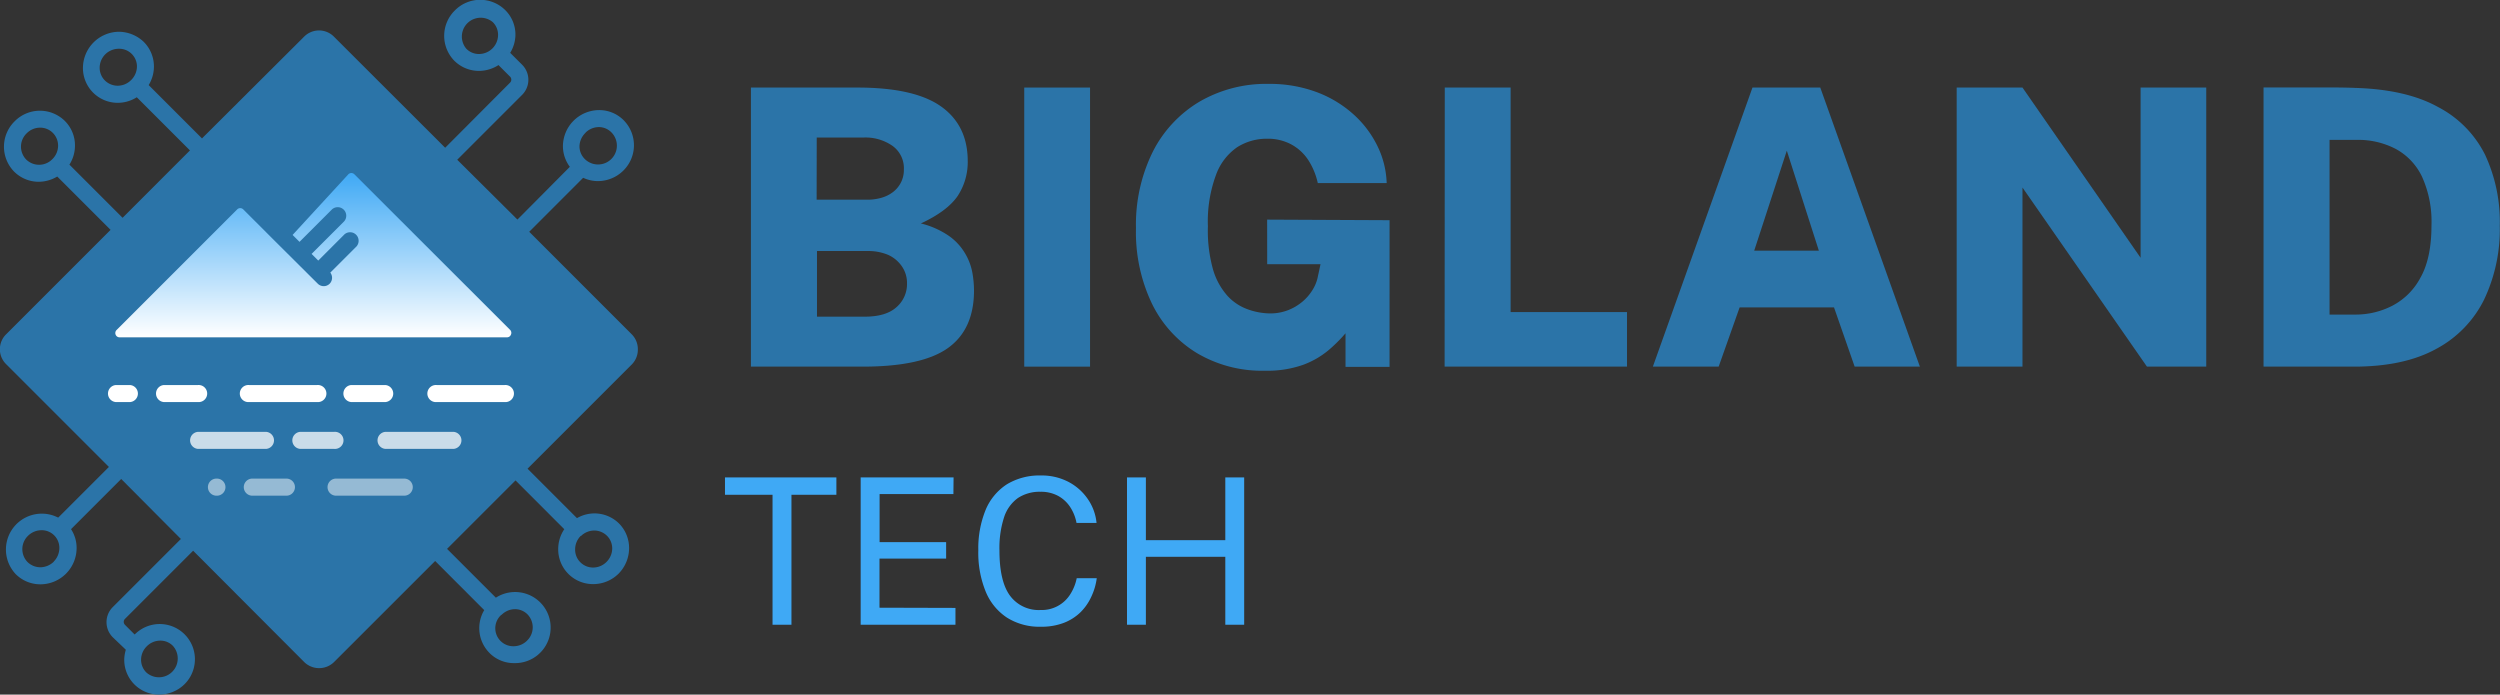 <svg xmlns="http://www.w3.org/2000/svg" xmlns:xlink="http://www.w3.org/1999/xlink" viewBox="0 0 476.84 132.48"><rect x="0" y="0" width="476.84" height="132.48" fill="#333333" stroke="none"/><defs><style>.cls-1{fill:none;}.cls-2{fill:#2b74a8;}.cls-3{fill:#3fa9f5;}.cls-4{fill:#fff;}.cls-5{opacity:0.75;}.cls-6{clip-path:url(#clip-path);}.cls-7{opacity:0.5;}.cls-8{clip-path:url(#clip-path-2);}.cls-9{fill:url(#linear-gradient);}</style><clipPath id="clip-path"><rect class="cls-1" x="36.15" y="82.37" width="51.98" height="3.25"/></clipPath><clipPath id="clip-path-2"><rect class="cls-1" x="39.53" y="91.29" width="39.32" height="3.25"/></clipPath><linearGradient id="linear-gradient" x1="59.76" y1="64.34" x2="59.76" y2="33.03" gradientUnits="userSpaceOnUse"><stop offset="0" stop-color="#fff"/><stop offset="1" stop-color="#3fa9f5"/></linearGradient></defs><g id="Layer_2" data-name="Layer 2"><g id="Layer_1-2" data-name="Layer 1"><path class="cls-2" d="M184.07,48.32a10.71,10.71,0,0,0-3-3.27,16.13,16.13,0,0,0-5.43-2.43q5-2.32,7-5.21a11.73,11.73,0,0,0,1.94-6.68q0-6.81-5.08-10.42T163.51,16.7H143.23V69.93h21.31q11.27,0,16.24-3.53t5-10.93a20.11,20.11,0,0,0-.33-3.54A11.12,11.12,0,0,0,184.07,48.32ZM155.78,26.23h9a9,9,0,0,1,5.45,1.59,5.25,5.25,0,0,1,2.17,4.53,5.25,5.25,0,0,1-.55,2.44,5.36,5.36,0,0,1-1.51,1.83,6.55,6.55,0,0,1-2.21,1.1,9.55,9.55,0,0,1-2.76.37h-9.61ZM171,58.58q-2,1.81-6,1.82h-9.17V47.88h9.61a9.78,9.78,0,0,1,4,.75A6.37,6.37,0,0,1,172,50.77a5.57,5.57,0,0,1,1,3.3A5.82,5.82,0,0,1,171,58.58Z"/><rect class="cls-2" x="195.36" y="16.7" width="12.55" height="53.23"/><path class="cls-2" d="M241.7,50.39h10.17L251.31,53a7.61,7.61,0,0,1-1,2.36,9.08,9.08,0,0,1-1.88,2.17,9.76,9.76,0,0,1-2.72,1.62,9.39,9.39,0,0,1-3.52.63A12.78,12.78,0,0,1,238,59a9.61,9.61,0,0,1-3.83-2.52,13,13,0,0,1-2.78-5,27.51,27.51,0,0,1-1-8.32,25.52,25.52,0,0,1,1.55-9.81A10.88,10.88,0,0,1,236,28.06a10.51,10.51,0,0,1,5.66-1.6,9.45,9.45,0,0,1,4.7,1.12,9,9,0,0,1,3.24,3.05,13.33,13.33,0,0,1,1.75,4.29h13.14a17.3,17.3,0,0,0-1.73-7,19.77,19.77,0,0,0-4.58-6.09,21.91,21.91,0,0,0-7.07-4.27A25.61,25.61,0,0,0,242,16a25.34,25.34,0,0,0-13.21,3.39,23.38,23.38,0,0,0-8.92,9.57,31.38,31.38,0,0,0-3.2,14.58,31.62,31.62,0,0,0,3,14.28,22.61,22.61,0,0,0,8.58,9.5,24.35,24.35,0,0,0,13,3.39,20.57,20.57,0,0,0,7.29-1.12,16.5,16.5,0,0,0,4.84-2.78,28.53,28.53,0,0,0,3.26-3.24v6.4h8.4V42l-23.35-.11Z"/><polygon class="cls-2" points="288.13 16.7 275.57 16.7 275.54 69.93 310.33 69.93 310.33 59.52 288.13 59.52 288.13 16.7"/><path class="cls-2" d="M334.26,16.7l-19,53.23h12.55l4-11.3h18l3.94,11.3h12.44l-19-53.23Zm.33,31.11,6.22-19.07,6.11,19.07Z"/><polygon class="cls-2" points="408.29 49.17 385.76 16.7 373.21 16.7 373.21 69.93 385.76 69.93 385.76 35.77 409.5 69.93 420.81 69.93 420.81 16.7 408.29 16.7 408.29 49.17"/><path class="cls-2" d="M474,29.53A20.67,20.67,0,0,0,465,20.4Q459,17.07,449.3,16.77c-1.15-.05-2.64-.08-4.45-.09H439.3l-4.93,0h-2.63V69.93H449q9.51,0,15.65-3.37a21.4,21.4,0,0,0,9.15-9.4,31.23,31.23,0,0,0,3-14.06A30.3,30.3,0,0,0,474,29.53ZM461.69,52.92a12.75,12.75,0,0,1-5.36,5.38A15.18,15.18,0,0,1,449.41,60h-5.08V26.68h5.15A15.45,15.45,0,0,1,457,28.43a11.77,11.77,0,0,1,5,5.35A20.81,20.81,0,0,1,463.77,43Q463.77,49.21,461.69,52.92Z"/><polygon class="cls-3" points="138.28 94.37 147.35 94.37 147.35 119.16 150.96 119.16 150.96 94.37 159.53 94.37 159.53 91.06 138.28 91.06 138.28 94.37"/><polygon class="cls-3" points="167.75 106.55 180.46 106.55 180.46 103.4 167.77 103.4 167.77 94.23 181.85 94.23 181.88 91.06 164.16 91.06 164.16 119.16 182.24 119.16 182.24 115.95 167.75 115.91 167.75 106.55"/><path class="cls-3" d="M194.14,95a7.49,7.49,0,0,1,4.31-1.2,6.87,6.87,0,0,1,3.4.8,6.44,6.44,0,0,1,2.29,2.14,8.27,8.27,0,0,1,1.19,3h3.82a9.61,9.61,0,0,0-1.65-4.53,10.21,10.21,0,0,0-3.69-3.29,11,11,0,0,0-5.26-1.23,12,12,0,0,0-6.48,1.67A10.69,10.69,0,0,0,188,97.24,19.47,19.47,0,0,0,186.6,105a19.56,19.56,0,0,0,1.4,7.82,10.85,10.85,0,0,0,4.09,5,11.62,11.62,0,0,0,6.46,1.72,11.84,11.84,0,0,0,4.39-.75,9.39,9.39,0,0,0,3.2-2.06,10,10,0,0,0,2.05-3,11.68,11.68,0,0,0,1-3.45h-3.82a8.92,8.92,0,0,1-1.19,3,6.4,6.4,0,0,1-5.69,3.07,6.81,6.81,0,0,1-5.86-2.75q-2-2.74-2-8.62a19,19,0,0,1,.9-6.37A7.29,7.29,0,0,1,194.14,95Z"/><polygon class="cls-3" points="233.71 91.06 233.71 103.03 218.56 103.03 218.56 91.06 214.96 91.06 214.96 119.16 218.56 119.16 218.56 106.2 233.71 106.2 233.71 119.16 237.31 119.16 237.31 91.06 233.71 91.06"/><path class="cls-2" d="M121.66,66.61a4,4,0,0,0-1.19-2.87L100.94,44.21l10.29-10.3a6.6,6.6,0,0,0,2.78.63,6.89,6.89,0,0,0,4.88-2,6.78,6.78,0,0,0,.09-9.58A6.55,6.55,0,0,0,114.19,21a6.93,6.93,0,0,0-6.82,6.82,6.59,6.59,0,0,0,1.32,4l-10,10.06L87.21,30.47,99.59,18.09a4.06,4.06,0,0,0,0-5.74l-2.28-2.27a6.8,6.8,0,0,0,1-3.35,6.56,6.56,0,0,0-1.93-4.79A6.78,6.78,0,0,0,86.75,2a6.79,6.79,0,0,0-.1,9.58,6.63,6.63,0,0,0,4.71,1.94h.09a6.86,6.86,0,0,0,3.63-1.11l2.21,2.21a.81.81,0,0,1,0,1.14L84.91,28.18,63.7,7A4,4,0,0,0,58,7L38.53,26.4,28.36,16.23a6.86,6.86,0,0,0,1-3.45A6.63,6.63,0,0,0,27.43,8a6.94,6.94,0,0,0-4.79-1.94,6.93,6.93,0,0,0-6.82,6.82,6.63,6.63,0,0,0,6.64,6.73h.09a6.79,6.79,0,0,0,3.54-1.06L36.23,28.69,23.38,41.54,13.24,31.4a6.74,6.74,0,0,0,1.06-3.55,6.57,6.57,0,0,0-1.94-4.79,6.77,6.77,0,0,0-9.58.09,6.79,6.79,0,0,0-.09,9.58A6.63,6.63,0,0,0,7.4,34.67a6.91,6.91,0,0,0,3.52-1L21.09,43.84,1.19,63.74a4,4,0,0,0,0,5.74L20.77,89.06,11.1,98.73A6.84,6.84,0,0,0,3,109.51a6.63,6.63,0,0,0,4.71,1.94h.08a6.92,6.92,0,0,0,6.82-6.82,6.53,6.53,0,0,0-1.06-3.7l9.57-9.57L34.5,102.8l-13,13a4.07,4.07,0,0,0,0,5.74L24,123.93a7.07,7.07,0,0,0-.3,1.83,6.61,6.61,0,0,0,6.65,6.72,6.88,6.88,0,0,0,4.87-2A6.71,6.71,0,1,0,25.71,121s0,0-.05,0l-1.82-1.82a.8.8,0,0,1,0-1.14l13-13L58,126.25a4.06,4.06,0,0,0,5.74,0L83,107l9.36,9.37a6.72,6.72,0,0,0,1,8.17,6.54,6.54,0,0,0,4.7,1.94h.09A6.78,6.78,0,1,0,94.58,114l-9.31-9.31L98.33,91.63l9.3,9.31a6.77,6.77,0,0,0-1.16,3.74,6.63,6.63,0,0,0,6.64,6.73h.09a6.85,6.85,0,0,0,4.79-2,6.94,6.94,0,0,0,2-4.79,6.63,6.63,0,0,0-1.94-4.79,6.64,6.64,0,0,0-8-1l-9.43-9.43,19.85-19.85A4,4,0,0,0,121.66,66.61Zm-10-41.29a3.67,3.67,0,0,1,2.54-1.08h0a3.37,3.37,0,0,1,2.41,1,3.59,3.59,0,0,1-5.08,5.08,3.4,3.4,0,0,1-1-2.46A3.67,3.67,0,0,1,111.69,25.32ZM93.94,9.22A3.65,3.65,0,0,1,91.4,10.3a3.34,3.34,0,0,1-2.45-1A3.59,3.59,0,0,1,94,4.23a3.39,3.39,0,0,1,1,2.46A3.67,3.67,0,0,1,93.94,9.22ZM25,15.28a3.62,3.62,0,0,1-2.53,1.07,3.47,3.47,0,0,1-2.46-1,3.4,3.4,0,0,1-1-2.46,3.62,3.62,0,0,1,1.07-2.53A3.67,3.67,0,0,1,22.68,9.3a3.38,3.38,0,0,1,3.44,3.44A3.67,3.67,0,0,1,25,15.28ZM10,30.34a3.52,3.52,0,0,1-5,.09,3.52,3.52,0,0,1,.09-5,3.59,3.59,0,0,1,2.53-1.08,3.38,3.38,0,0,1,2.46,1,3.42,3.42,0,0,1,1,2.46A3.59,3.59,0,0,1,10,30.34Zm.27,76.78A3.71,3.71,0,0,1,7.7,108.2a3.52,3.52,0,0,1-2.45-1,3.54,3.54,0,0,1,.09-5,3.67,3.67,0,0,1,2.58-1.07,3.36,3.36,0,0,1,3.4,3.44A3.67,3.67,0,0,1,10.24,107.12ZM28,123.27a3.61,3.61,0,0,1,2.57-1.08,3.32,3.32,0,0,1,2.41,1,3.59,3.59,0,0,1-5.07,5.07,3.38,3.38,0,0,1-1-2.45A3.59,3.59,0,0,1,28,123.27Zm67.67-6a3.67,3.67,0,0,1,2.54-1.08h0a3.37,3.37,0,0,1,2.41,1,3.54,3.54,0,0,1-.09,5,3.62,3.62,0,0,1-2.53,1.07,3.43,3.43,0,0,1-2.37-6Zm15.11-15a3.67,3.67,0,0,1,2.54-1.08,3.46,3.46,0,0,1,2.45,1,3.38,3.38,0,0,1,1,2.45,3.63,3.63,0,0,1-1.08,2.53,3.59,3.59,0,0,1-2.53,1.08,3.41,3.41,0,0,1-2.46-1,3.36,3.36,0,0,1-1-2.46A3.62,3.62,0,0,1,110.79,102.19Z"/><path class="cls-4" d="M96.27,76.69h-13a1.63,1.63,0,1,1,0-3.25h13a1.63,1.63,0,1,1,0,3.25m-22.74,0H67a1.63,1.63,0,0,1,0-3.25h6.5a1.63,1.63,0,0,1,0,3.25m-13,0h-13a1.63,1.63,0,1,1,0-3.25h13a1.63,1.63,0,1,1,0,3.25m-22.74,0h-6.5a1.63,1.63,0,0,1,0-3.25h6.5a1.63,1.63,0,1,1,0,3.25m-13,0H22.1a1.63,1.63,0,0,1,0-3.25h2.7a1.63,1.63,0,0,1,0,3.25"/><g class="cls-5"><g class="cls-6"><path class="cls-4" d="M86.51,85.62h-13a1.63,1.63,0,0,1,0-3.25h13a1.63,1.63,0,0,1,0,3.25m-22.75,0h-6.5a1.63,1.63,0,0,1,0-3.25h6.5a1.63,1.63,0,1,1,0,3.25m-13,0h-13a1.63,1.63,0,0,1,0-3.25h13a1.63,1.63,0,0,1,0,3.25"/></g></g><g class="cls-7"><g class="cls-8"><path class="cls-4" d="M77.23,94.54h-13a1.63,1.63,0,1,1,0-3.25h13a1.63,1.63,0,0,1,0,3.25m-22.75,0H48a1.63,1.63,0,0,1,0-3.25h6.5a1.63,1.63,0,1,1,0,3.25m-13,0h-.34a1.63,1.63,0,0,1,0-3.25h.34a1.63,1.63,0,0,1,0,3.25"/></g></g><path class="cls-9" d="M97.45,63.84a.79.79,0,0,1-.76.5H22.82a.79.79,0,0,1-.76-.5.81.81,0,0,1,.18-.9l23-23a.81.81,0,0,1,.58-.24.82.82,0,0,1,.58.24l6,6h0L60.6,54.1a1.61,1.61,0,0,0,1.15.48,1.59,1.59,0,0,0,1.14-.48A1.61,1.61,0,0,0,63,52l5-5a1.63,1.63,0,0,0-2.3-2.3l-5,5-1.27-1.27,6.21-6.21a1.63,1.63,0,0,0-2.3-2.3l-6.21,6.21-1.32-1.32L66.39,33.3A.84.84,0,0,1,67,33a.86.86,0,0,1,.59.24l29.7,29.67A.81.81,0,0,1,97.45,63.84Z"/></g></g></svg>